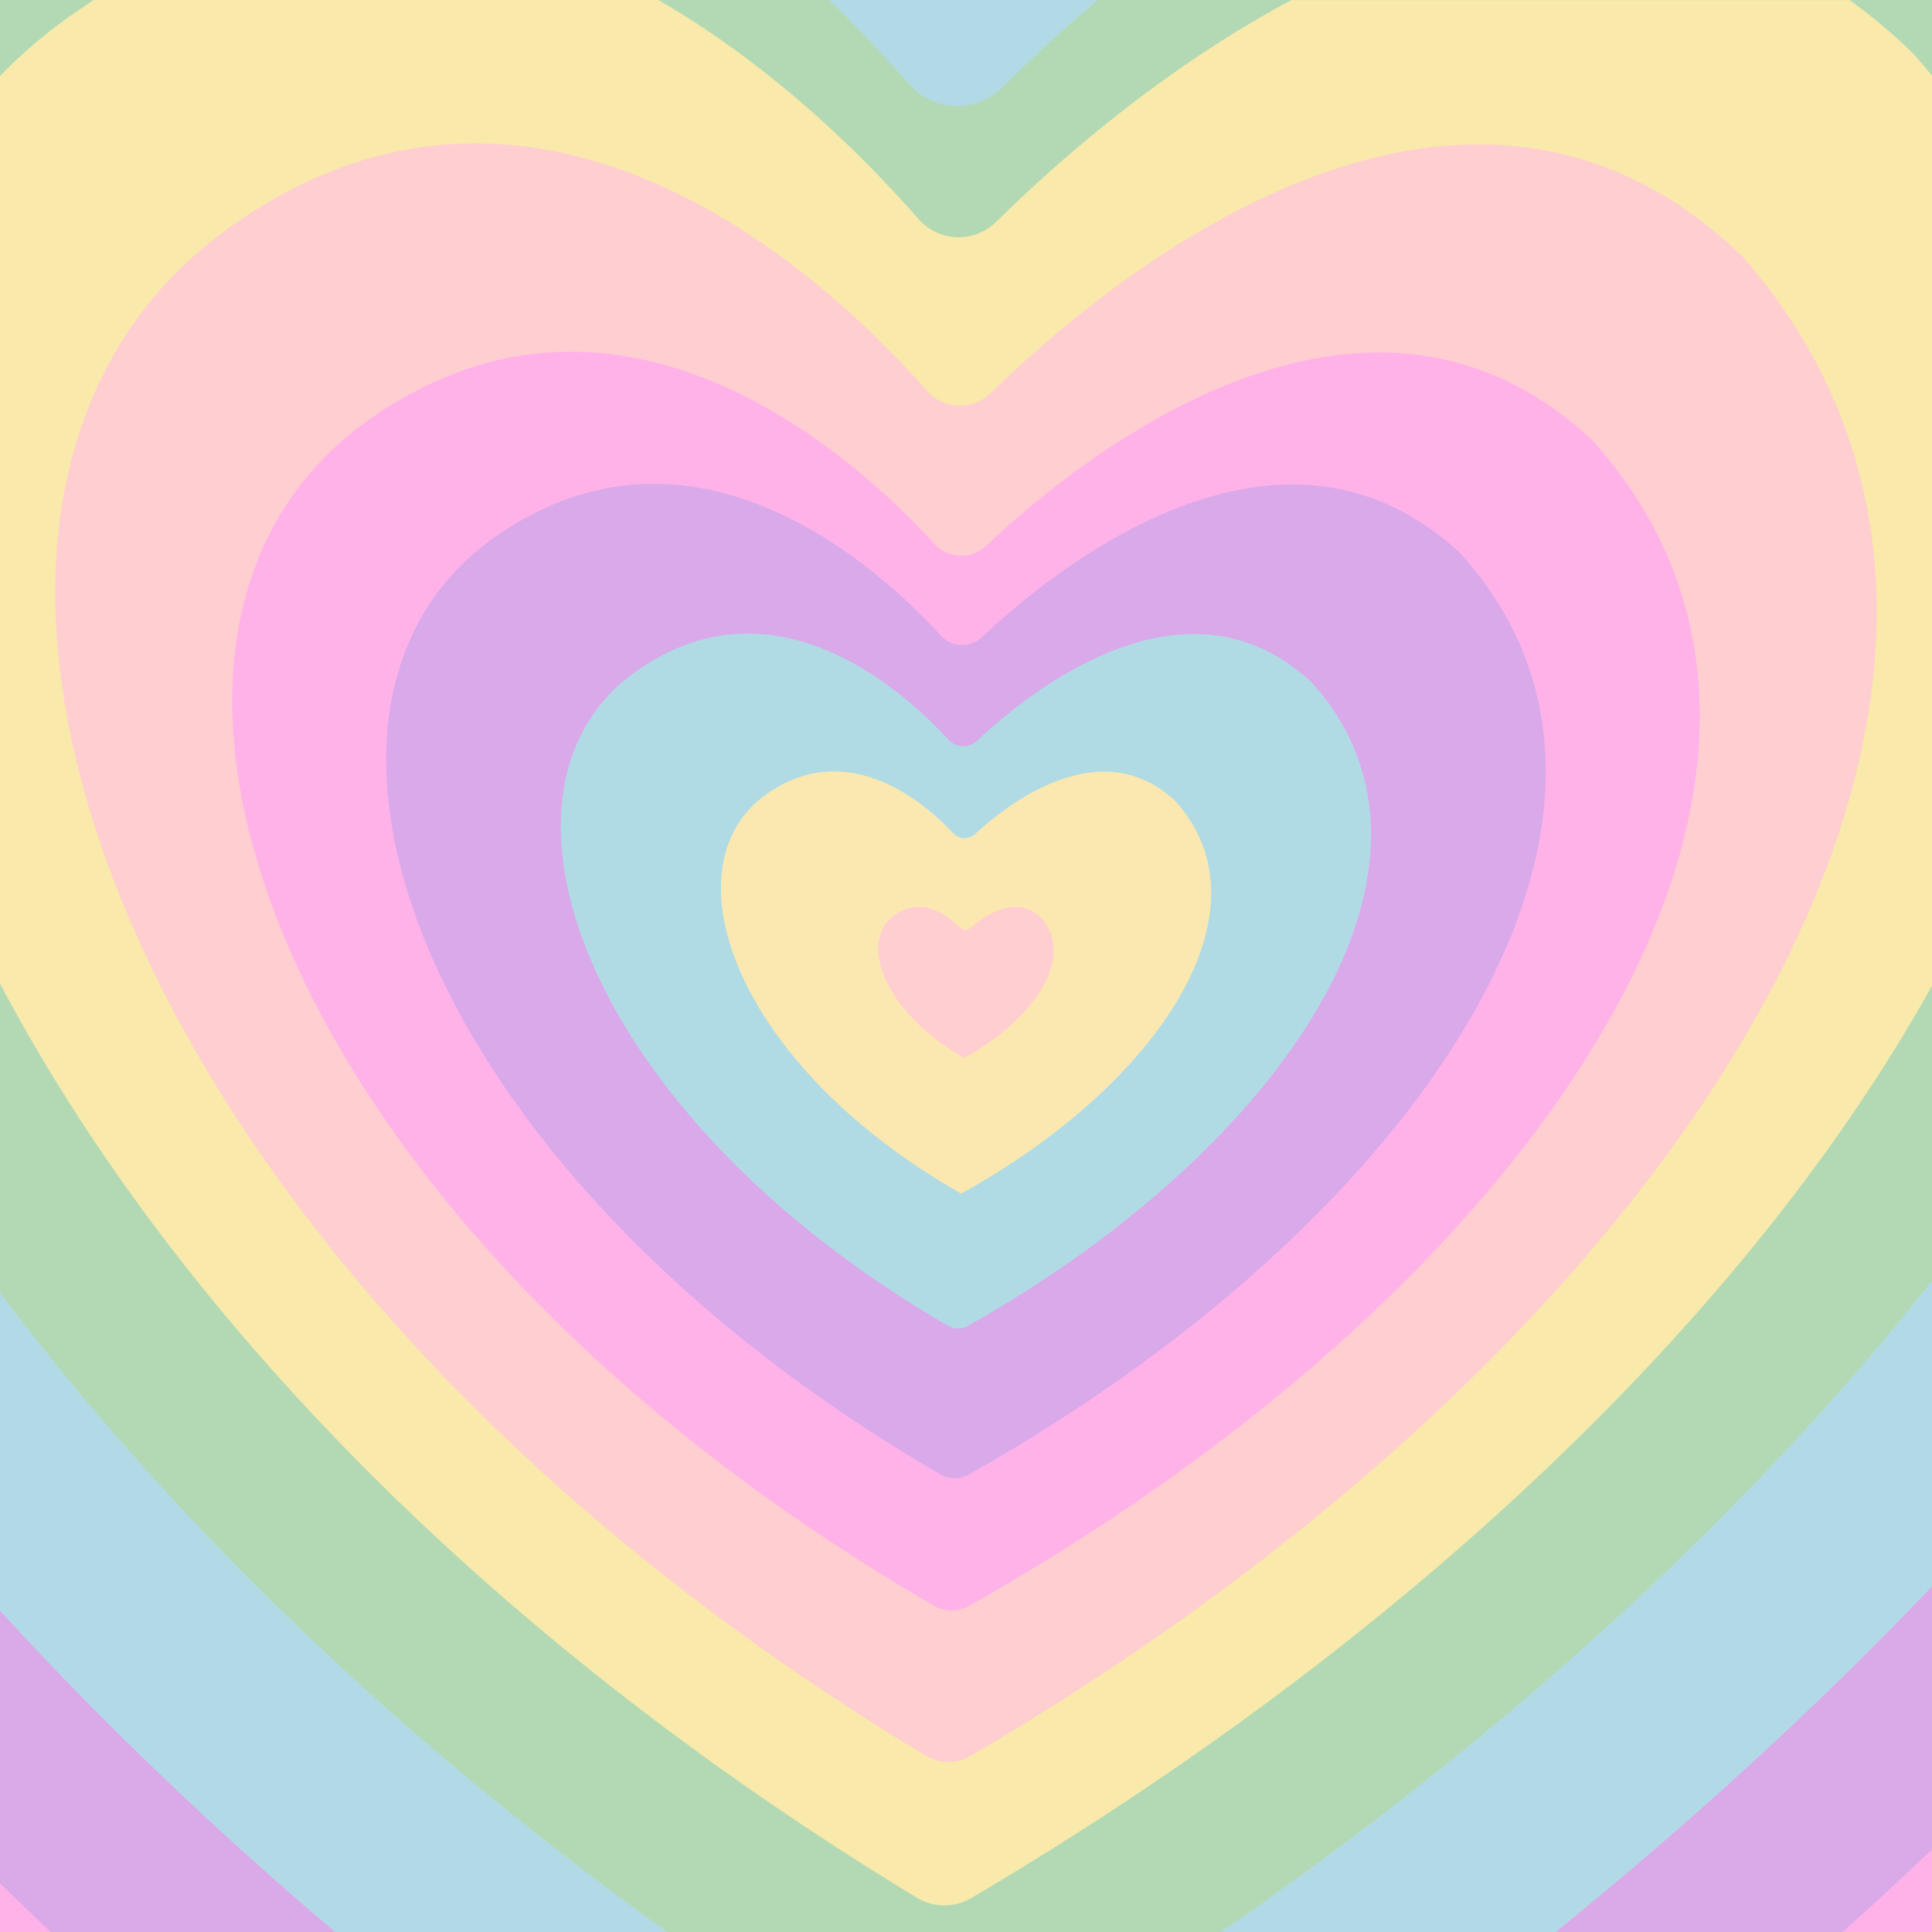 <?xml version="1.0" encoding="utf-8"?>
<!-- Generator: Adobe Illustrator 26.1.0, SVG Export Plug-In . SVG Version: 6.00 Build 0)  -->
<svg version="1.1" id="Слой_1" xmlns="http://www.w3.org/2000/svg" xmlns:xlink="http://www.w3.org/1999/xlink" x="0px" y="0px"
	 viewBox="0 0 2000 2000" style="enable-background:new 0 0 2000 2000;" xml:space="preserve">
<style type="text/css">
	.st0{fill:#FFB2E8;}
	.st1{fill:#DAAAE8;}
	.st2{fill:#B2DAE6;}
	.st3{fill:#B3D9B4;}
	.st4{fill:#F9E9AB;}
	.st5{fill:#FFCED1;}
	.st6{fill:#DAA9EA;}
	.st7{fill:#B0DBE4;}
	.st8{fill:#FBE8B0;}
</style>
<g>
	<rect class="st0" width="2000" height="2000"/>
	<path class="st1" d="M2000,0v1914.6c-30.2,28.7-61.1,57.2-92.5,85.4H52.4c-17.7-16.7-35.2-33.6-52.4-50.4V0H2000z"/>
	<path class="st2" d="M2000,0v1642.2c-117,122.8-247.4,242.7-389.6,357.8H346.9C219.2,1891.8,103.5,1780.4,0,1667.4V0H2000z"/>
	<path class="st3" d="M2000,0v1325.8c-187.9,238.2-438.9,469.2-736,674.2H690.8C402.6,1793.6,171.9,1566.7,0,1338.2V0h858.5
		c33.5,32.6,61.3,62.6,82.3,86.7c25.6,29.4,69.4,30.8,97,3.5c25-24.6,58.3-56.1,98.6-90.2H2000z"/>
	<path class="st4" d="M2000,78.4v942.1c-188.6,338.9-543,678.2-994.5,944.3c-17.5,10.3-39,10.2-56.4-0.3
		C489.6,1685.6,171.7,1343.6,0,1018.2V78.6c19.9-20.5,41.7-39.5,65.6-57C76,14,86.5,6.8,96.9,0h584.7
		c123.5,71.4,218.9,169,268.8,226.3c21.5,24.6,58.1,25.8,81.2,3c57.6-56.9,169-156.8,305.3-229.2h577.8
		c21.6,15.5,43.1,33.3,64.2,53.7c1.5,1.5,3,3.1,4.4,4.7C1989.1,65,1994.6,71.7,2000,78.4z"/>
	<path class="st5" d="M1025.9,406.7c-19,18.6-49,17.6-66.6-2.4C862.8,294.5,558.9,2,234.1,238c-388.6,282.5-132.3,1064,724.2,1579.5
		c14.2,8.6,31.9,8.7,46.2,0.3C1754.1,1379.6,2177.1,697,1806,267.9c-1.1-1.3-2.4-2.6-3.6-3.8C1507.5-17.9,1139.4,295.6,1025.9,406.7
		z"/>
	<path class="st0" d="M1020.9,565c-15.3,14.4-39.5,13.7-53.6-1.9c-77.8-85.4-322.7-312.9-584.4-129.3
		C69.8,653.4,276.2,1261.1,966.4,1662c11.5,6.7,25.7,6.7,37.2,0.2c604-340.8,944.8-871.6,645.8-1205.2c-0.9-1-1.9-2-2.9-3
		C1408.9,234.7,1112.3,478.5,1020.9,565z"/>
	<path class="st6" d="M1016.5,659.6c-12.1,11.4-31.2,10.8-42.4-1.5c-61.5-67.5-255-247.2-461.7-102.2
		c-247.4,173.5-84.3,653.7,461.1,970.4c9.1,5.3,20.3,5.3,29.4,0.2c477.2-269.2,746.4-688.6,510.2-952.2c-0.7-0.8-1.5-1.6-2.3-2.4
		C1323.1,398.7,1088.7,591.3,1016.5,659.6z"/>
	<path class="st7" d="M1011.5,766.8c-8.4,8-21.8,7.6-29.6-1c-43-47.1-178.2-172.8-322.7-71.4c-172.9,121.3-58.9,456.8,322.2,678.1
		c6.3,3.7,14.2,3.7,20.5,0.1c333.5-188.1,521.6-481.2,356.6-665.4c-0.5-0.6-1.1-1.1-1.6-1.6C1225.8,584.4,1062,719.1,1011.5,766.8z"
		/>
	<path class="st8" d="M1009.3,863.5c-6.4,6-16.4,5.6-22.4-0.8c-28.1-30.1-107.9-100.5-193-40.9c-105.5,74-34.4,280,201.1,413.8
		c205.9-113.8,323.2-294,221.5-406.6C1138.9,756.8,1042.4,832.9,1009.3,863.5z"/>
	<path class="st5" d="M1005.2,960.4c-3.4,3-8.4,2.8-11.6-0.3c-11.3-11.5-38.5-33.2-67.4-12.9c-37.8,26.5-12.3,100.2,72,148.1
		c73.7-40.8,115.7-105.3,79.3-145.6C1051.1,925.1,1018.5,948.6,1005.2,960.4z"/>
</g>
</svg>
